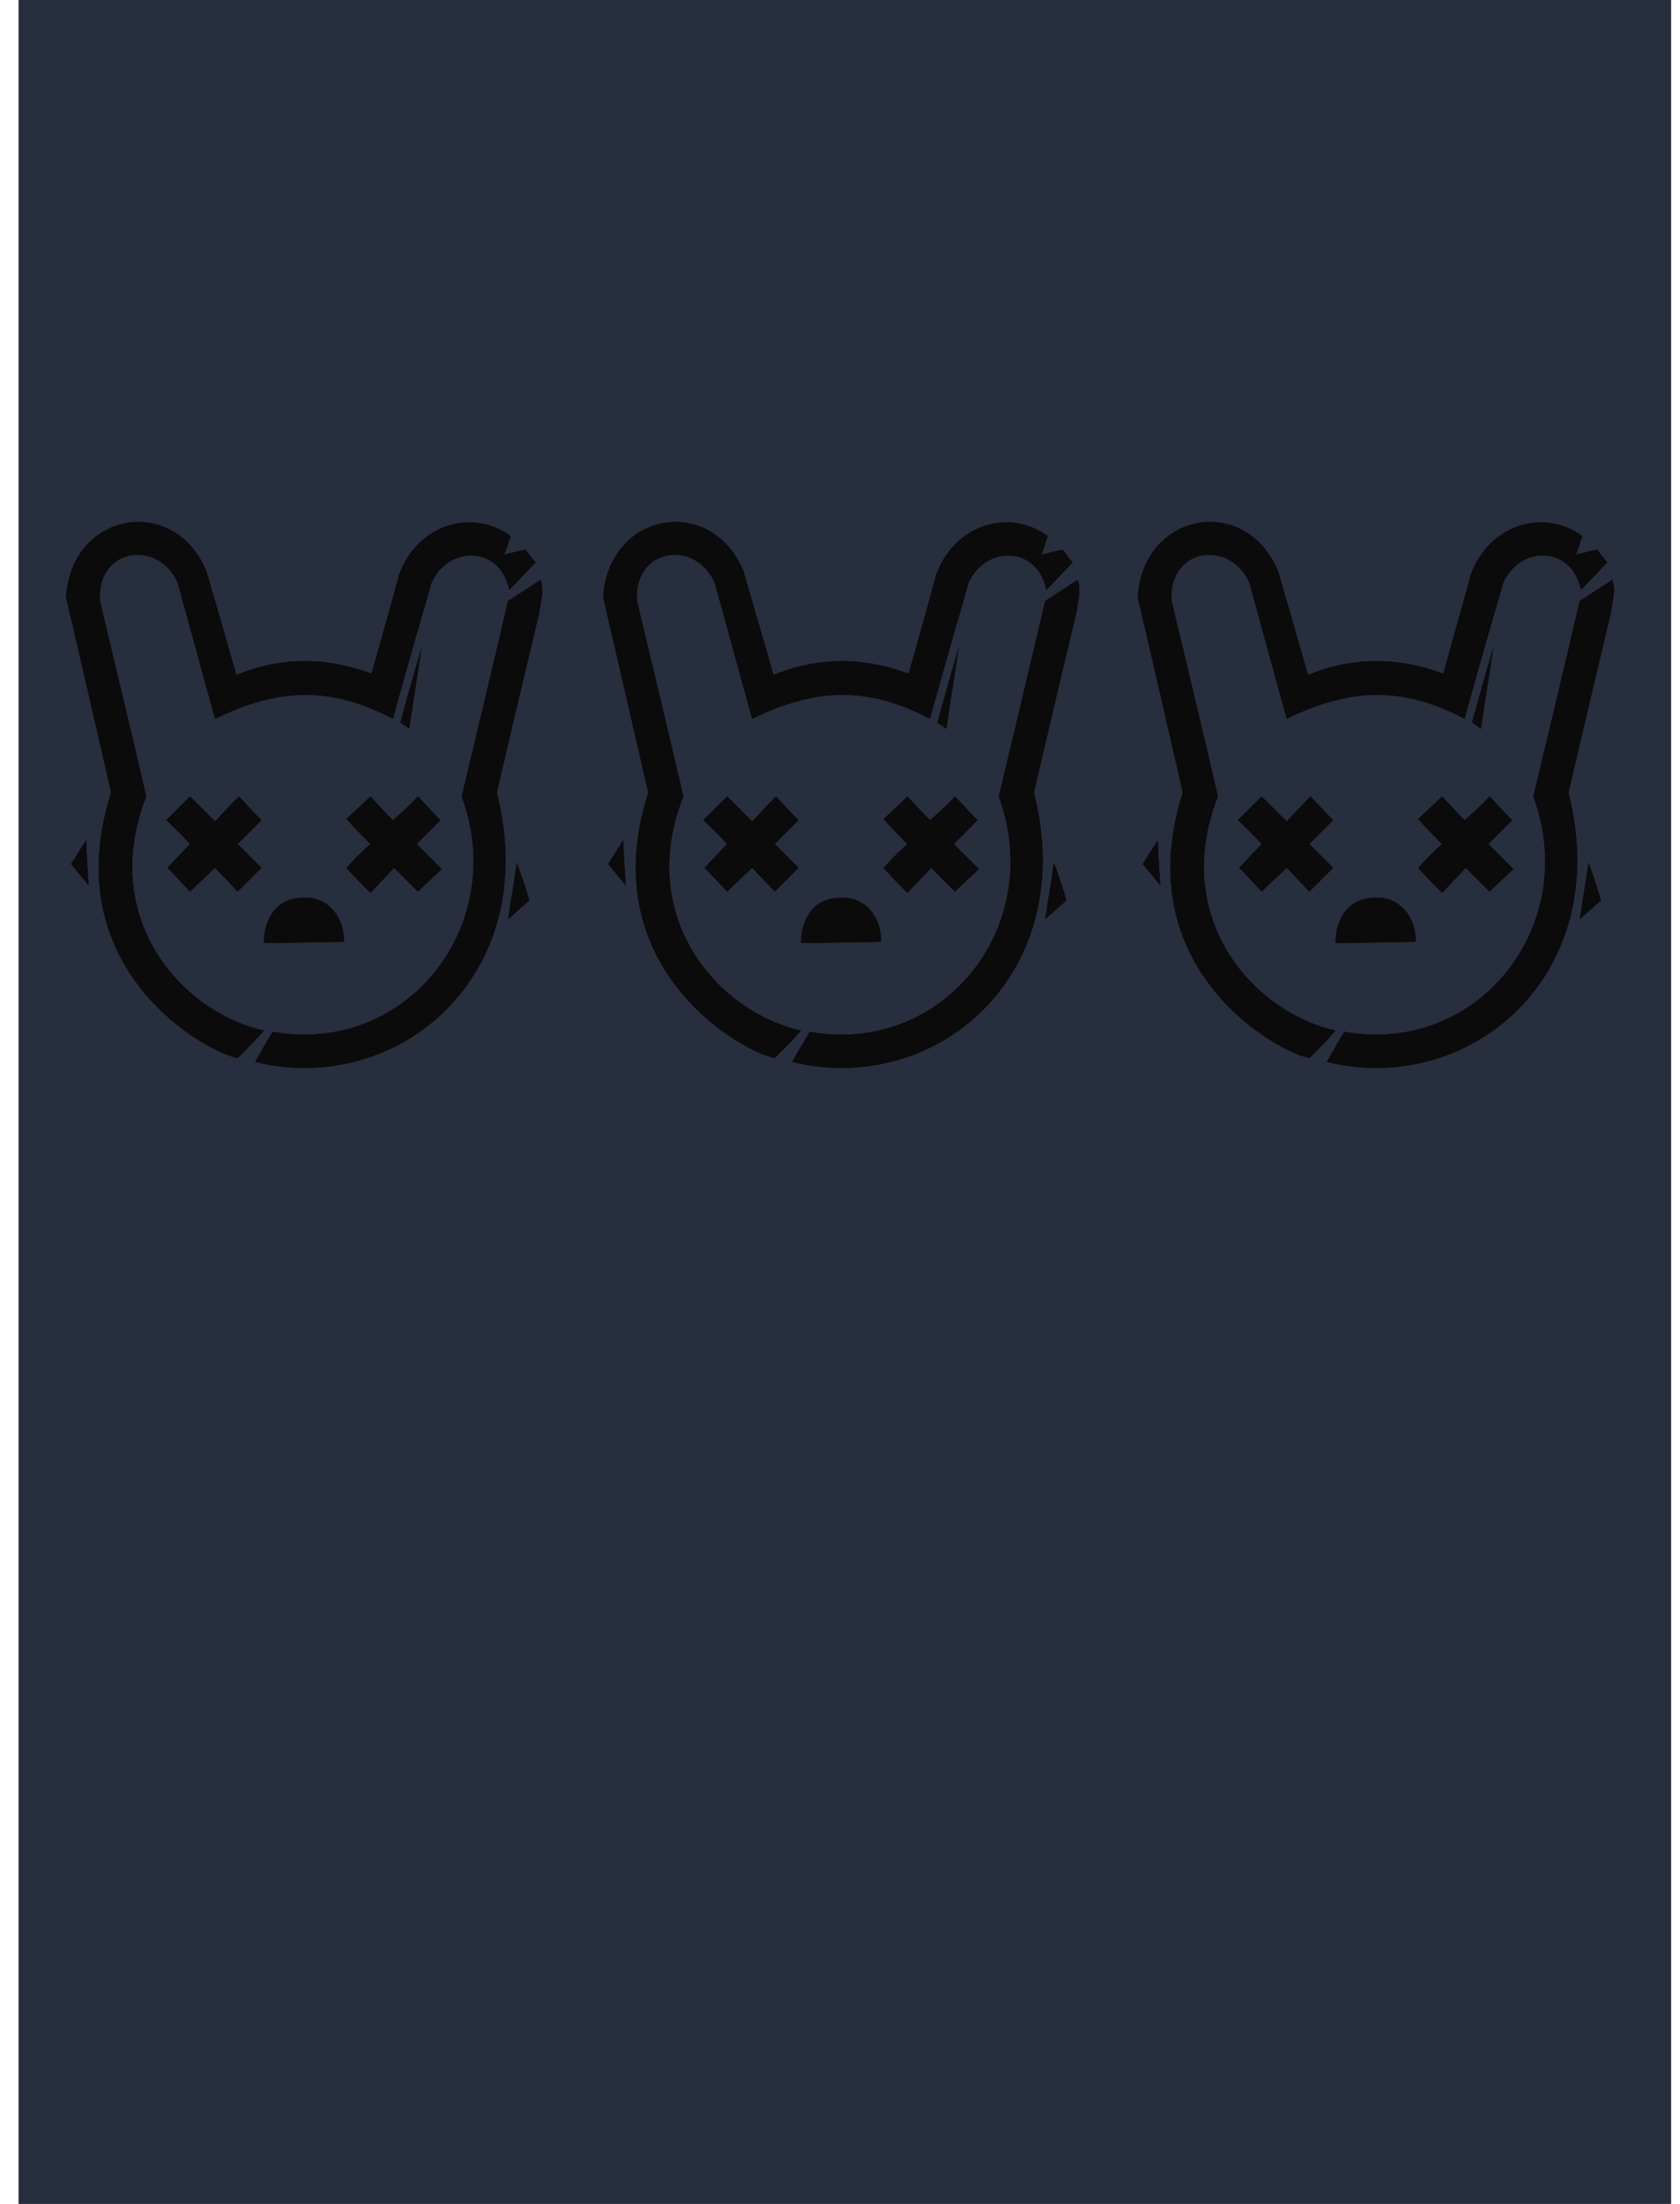 <?xml version="1.0" encoding="UTF-8" standalone="no"?>
<svg
   width="1341.899"
   height="1760"
   viewBox="0 0 1341.899 1760"
   version="1.1"
   id="svg386"
   sodipodi:docname="cb-layer-0147.svg"
   xmlns:inkscape="http://www.inkscape.org/namespaces/inkscape"
   xmlns:sodipodi="http://sodipodi.sourceforge.net/DTD/sodipodi-0.dtd"
   xmlns:xlink="http://www.w3.org/1999/xlink"
   xmlns="http://www.w3.org/2000/svg"
   xmlns:svg="http://www.w3.org/2000/svg">
  <sodipodi:namedview
     id="namedview388"
     pagecolor="#ffffff"
     bordercolor="#666666"
     borderopacity="1.0"
     inkscape:pageshadow="2"
     inkscape:pageopacity="0.0"
     inkscape:pagecheckerboard="0" />
  <defs
     id="defs242">
    <path
       d="M 18,290 C 9,279 4,273 4,273 l 12,-19 c 1,24 2,36 2,36 z"
       id="id-32318" />
    <filter
       width="8.543"
       height="3.933"
       x="-3.771"
       y="-1.467"
       id="id-32319"
       filterUnits="objectBoundingBox">
      <feMorphology
         result="id-32320"
         in="SourceAlpha"
         operator="dilate"
         radius="0.500"
         id="feMorphology3" />
      <feOffset
         result="id-32321"
         in="SourceGraphic"
         dx="0"
         dy="0"
         id="feOffset5" />
      <feGaussianBlur
         result="id-32323"
         in="SourceGraphic"
         stdDeviation="22"
         id="feGaussianBlur7" />
      <feColorMatrix
         in="SourceGraphic"
         type="matrix"
         values="0 0 0 0 0.286 0 0 0 0 0.348 0 0 0 0 0.481 0 0 0 1 0"
         id="feColorMatrix9" />
    </filter>
    <path
       d="M 36,216 C 23,159 11,107 0,60 4,-8 86,-23 112,39 c 16,55 24,83 24,83 32,-13 67,-16 108,-1 15,-53 22,-79 22,-79 14,-39 57,-54 89,-31 -3,10 -5,15 -5,15 11,-3 17,-4 17,-4 5,7 8,10 8,10 -14,15 -21,22 -21,22 -7,-35 -48,-36 -62,-6 -21,72 -31,109 -31,109 -49,-26 -91,-25 -142,0 C 99,84 89,48 89,48 73,13 24,21 27,63 c 25,104 37,156 37,156 -38,96 27,172 94,187 -7,8 -14,15 -21,22 C 106,421 -8,353 36,216 Z"
       id="id-32326" />
    <filter
       width="1.282"
       height="1.247"
       x="-0.141"
       y="-0.123"
       id="id-32327"
       filterUnits="objectBoundingBox">
      <feMorphology
         result="id-32320"
         in="SourceAlpha"
         operator="dilate"
         radius="0.500"
         id="feMorphology13" />
      <feOffset
         result="id-32321"
         in="SourceGraphic"
         dx="0"
         dy="0"
         id="feOffset15" />
      <feGaussianBlur
         result="id-32323"
         in="SourceGraphic"
         stdDeviation="22"
         id="feGaussianBlur17" />
      <feColorMatrix
         in="SourceGraphic"
         type="matrix"
         values="0 0 0 0 0.286 0 0 0 0 0.348 0 0 0 0 0.481 0 0 0 1 0"
         id="feColorMatrix19" />
    </filter>
    <path
       d="m 80,238 c 13,-13 19,-19 19,-19 13,13 20,20 20,20 12,-13 19,-20 19,-20 12,13 18,19 18,19 -13,13 -19,19 -19,19 13,13 19,19 19,19 -13,13 -19,19 -19,19 -12,-13 -18,-19 -18,-19 -13,12 -20,19 -20,19 C 87,282 81,276 81,276 L 99,257 C 87,244 80,238 80,238 Z"
       id="id-32334" />
    <filter
       width="2.389"
       height="2.389"
       x="-0.695"
       y="-0.695"
       id="id-32335"
       filterUnits="objectBoundingBox">
      <feMorphology
         result="id-32320"
         in="SourceAlpha"
         operator="dilate"
         radius="0.500"
         id="feMorphology23" />
      <feOffset
         result="id-32321"
         in="SourceGraphic"
         dx="0"
         dy="0"
         id="feOffset25" />
      <feGaussianBlur
         result="id-32323"
         in="SourceGraphic"
         stdDeviation="22"
         id="feGaussianBlur27" />
      <feColorMatrix
         in="SourceGraphic"
         type="matrix"
         values="0 0 0 0 0.286 0 0 0 0 0.348 0 0 0 0 0.481 0 0 0 1 0"
         id="feColorMatrix29" />
    </filter>
    <path
       d="m 224,276 c 12,-13 19,-19 19,-19 -13,-13 -19,-20 -19,-20 13,-12 19,-18 19,-18 12,13 18,19 18,19 14,-12 20,-19 20,-19 12,13 18,19 18,19 -13,13 -19,19 -19,19 13,13 20,20 20,20 -13,12 -19,18 -19,18 -13,-13 -19,-19 -19,-19 l -19,20 c -13,-13 -19,-20 -19,-20 z"
       id="id-32342" />
    <filter
       width="2.389"
       height="2.371"
       x="-0.695"
       y="-0.686"
       id="id-32343"
       filterUnits="objectBoundingBox">
      <feMorphology
         result="id-32320"
         in="SourceAlpha"
         operator="dilate"
         radius="0.500"
         id="feMorphology33" />
      <feOffset
         result="id-32321"
         in="SourceGraphic"
         dx="0"
         dy="0"
         id="feOffset35" />
      <feGaussianBlur
         result="id-32323"
         in="SourceGraphic"
         stdDeviation="22"
         id="feGaussianBlur37" />
      <feColorMatrix
         in="SourceGraphic"
         type="matrix"
         values="0 0 0 0 0.286 0 0 0 0 0.348 0 0 0 0 0.481 0 0 0 1 0"
         id="feColorMatrix39" />
    </filter>
    <path
       d="m 267,160 c 11,-40 17,-60 17,-60 l -10,65 c -5,-4 -7,-5 -7,-5 z"
       id="id-32350" />
    <filter
       width="7.212"
       height="2.625"
       x="-3.106"
       y="-0.812"
       id="id-32351"
       filterUnits="objectBoundingBox">
      <feMorphology
         result="id-32320"
         in="SourceAlpha"
         operator="dilate"
         radius="0.500"
         id="feMorphology43" />
      <feOffset
         result="id-32321"
         in="SourceGraphic"
         dx="0"
         dy="0"
         id="feOffset45" />
      <feGaussianBlur
         result="id-32323"
         in="SourceGraphic"
         stdDeviation="22"
         id="feGaussianBlur47" />
      <feColorMatrix
         in="SourceGraphic"
         type="matrix"
         values="0 0 0 0 0.286 0 0 0 0 0.348 0 0 0 0 0.481 0 0 0 1 0"
         id="feColorMatrix49" />
    </filter>
    <path
       d="m 360,272 c -3,21 -5,32 -5,32 -1,9 -2,13 -2,13 l 17,-15 c -6,-20 -10,-30 -10,-30 z"
       id="id-32358" />
    <filter
       width="7.212"
       height="3.347"
       x="-3.106"
       y="-1.173"
       id="id-32359"
       filterUnits="objectBoundingBox">
      <feMorphology
         result="id-32320"
         in="SourceAlpha"
         operator="dilate"
         radius="0.500"
         id="feMorphology53" />
      <feOffset
         result="id-32321"
         in="SourceGraphic"
         dx="0"
         dy="0"
         id="feOffset55" />
      <feGaussianBlur
         result="id-32323"
         in="SourceGraphic"
         stdDeviation="22"
         id="feGaussianBlur57" />
      <feColorMatrix
         in="SourceGraphic"
         type="matrix"
         values="0 0 0 0 0.286 0 0 0 0 0.348 0 0 0 0 0.481 0 0 0 1 0"
         id="feColorMatrix59" />
    </filter>
    <path
       d="m 353,63 c 17,-11 26,-17 26,-17 3,9 0,17 -1,26 -23,96 -34,144 -34,144 37,146 -79,243 -193,215 9,-16 14,-24 14,-24 107,19 189,-85 151,-188 25,-104 37,-156 37,-156 z"
       id="id-32366" />
    <filter
       width="1.461"
       height="1.271"
       x="-0.23"
       y="-0.135"
       id="id-32367"
       filterUnits="objectBoundingBox">
      <feMorphology
         result="id-32320"
         in="SourceAlpha"
         operator="dilate"
         radius="0.500"
         id="feMorphology63" />
      <feOffset
         result="id-32321"
         in="SourceGraphic"
         dx="0"
         dy="0"
         id="feOffset65" />
      <feGaussianBlur
         result="id-32323"
         in="SourceGraphic"
         stdDeviation="22"
         id="feGaussianBlur67" />
      <feColorMatrix
         in="SourceGraphic"
         type="matrix"
         values="0 0 0 0 0.286 0 0 0 0 0.348 0 0 0 0 0.481 0 0 0 1 0"
         id="feColorMatrix69" />
    </filter>
    <path
       d="m 158,336 c 0,-20 11,-37 33,-36 15,-1 31,12 31,35 -42,1 -64,1 -64,1 z"
       id="id-32374" />
    <filter
       width="2.65"
       height="3.929"
       x="-0.825"
       y="-1.464"
       id="id-32375"
       filterUnits="objectBoundingBox">
      <feMorphology
         result="id-32320"
         in="SourceAlpha"
         operator="dilate"
         radius="0.500"
         id="feMorphology73" />
      <feOffset
         result="id-32321"
         in="SourceGraphic"
         dx="0"
         dy="0"
         id="feOffset75" />
      <feGaussianBlur
         result="id-32323"
         in="SourceGraphic"
         stdDeviation="22"
         id="feGaussianBlur77" />
      <feColorMatrix
         in="SourceGraphic"
         type="matrix"
         values="0 0 0 0 0.286 0 0 0 0 0.348 0 0 0 0 0.481 0 0 0 1 0"
         id="feColorMatrix79" />
    </filter>
    <path
       d="M 18,290 C 9,279 4,273 4,273 l 12,-19 c 1,24 2,36 2,36 z"
       id="id-32382" />
    <filter
       width="8.543"
       height="3.933"
       x="-3.771"
       y="-1.467"
       id="id-32383"
       filterUnits="objectBoundingBox">
      <feMorphology
         result="id-32320"
         in="SourceAlpha"
         operator="dilate"
         radius="0.500"
         id="feMorphology83" />
      <feOffset
         result="id-32321"
         in="SourceGraphic"
         dx="0"
         dy="0"
         id="feOffset85" />
      <feGaussianBlur
         result="id-32323"
         in="SourceGraphic"
         stdDeviation="22"
         id="feGaussianBlur87" />
      <feColorMatrix
         in="SourceGraphic"
         type="matrix"
         values="0 0 0 0 0.286 0 0 0 0 0.348 0 0 0 0 0.481 0 0 0 1 0"
         id="feColorMatrix89" />
    </filter>
    <path
       d="M 36,216 C 23,159 11,107 0,60 4,-8 86,-23 112,39 c 16,55 24,83 24,83 32,-13 67,-16 108,-1 15,-53 22,-79 22,-79 14,-39 57,-54 89,-31 -3,10 -5,15 -5,15 11,-3 17,-4 17,-4 5,7 8,10 8,10 -14,15 -21,22 -21,22 -7,-35 -48,-36 -62,-6 -21,72 -31,109 -31,109 -49,-26 -91,-25 -142,0 C 99,84 89,48 89,48 73,13 24,21 27,63 c 25,104 37,156 37,156 -38,96 27,172 94,187 -7,8 -14,15 -21,22 C 106,421 -8,353 36,216 Z"
       id="id-32390" />
    <filter
       width="1.282"
       height="1.247"
       x="-0.141"
       y="-0.123"
       id="id-32391"
       filterUnits="objectBoundingBox">
      <feMorphology
         result="id-32320"
         in="SourceAlpha"
         operator="dilate"
         radius="0.500"
         id="feMorphology93" />
      <feOffset
         result="id-32321"
         in="SourceGraphic"
         dx="0"
         dy="0"
         id="feOffset95" />
      <feGaussianBlur
         result="id-32323"
         in="SourceGraphic"
         stdDeviation="22"
         id="feGaussianBlur97" />
      <feColorMatrix
         in="SourceGraphic"
         type="matrix"
         values="0 0 0 0 0.286 0 0 0 0 0.348 0 0 0 0 0.481 0 0 0 1 0"
         id="feColorMatrix99" />
    </filter>
    <path
       d="m 80,238 c 13,-13 19,-19 19,-19 13,13 20,20 20,20 12,-13 19,-20 19,-20 12,13 18,19 18,19 -13,13 -19,19 -19,19 13,13 19,19 19,19 -13,13 -19,19 -19,19 -12,-13 -18,-19 -18,-19 -13,12 -20,19 -20,19 C 87,282 81,276 81,276 L 99,257 C 87,244 80,238 80,238 Z"
       id="id-32398" />
    <filter
       width="2.389"
       height="2.389"
       x="-0.695"
       y="-0.695"
       id="id-32399"
       filterUnits="objectBoundingBox">
      <feMorphology
         result="id-32320"
         in="SourceAlpha"
         operator="dilate"
         radius="0.500"
         id="feMorphology103" />
      <feOffset
         result="id-32321"
         in="SourceGraphic"
         dx="0"
         dy="0"
         id="feOffset105" />
      <feGaussianBlur
         result="id-32323"
         in="SourceGraphic"
         stdDeviation="22"
         id="feGaussianBlur107" />
      <feColorMatrix
         in="SourceGraphic"
         type="matrix"
         values="0 0 0 0 0.286 0 0 0 0 0.348 0 0 0 0 0.481 0 0 0 1 0"
         id="feColorMatrix109" />
    </filter>
    <path
       d="m 224,276 c 12,-13 19,-19 19,-19 -13,-13 -19,-20 -19,-20 13,-12 19,-18 19,-18 12,13 18,19 18,19 14,-12 20,-19 20,-19 12,13 18,19 18,19 -13,13 -19,19 -19,19 13,13 20,20 20,20 -13,12 -19,18 -19,18 -13,-13 -19,-19 -19,-19 l -19,20 c -13,-13 -19,-20 -19,-20 z"
       id="id-32406" />
    <filter
       width="2.389"
       height="2.371"
       x="-0.695"
       y="-0.686"
       id="id-32407"
       filterUnits="objectBoundingBox">
      <feMorphology
         result="id-32320"
         in="SourceAlpha"
         operator="dilate"
         radius="0.500"
         id="feMorphology113" />
      <feOffset
         result="id-32321"
         in="SourceGraphic"
         dx="0"
         dy="0"
         id="feOffset115" />
      <feGaussianBlur
         result="id-32323"
         in="SourceGraphic"
         stdDeviation="22"
         id="feGaussianBlur117" />
      <feColorMatrix
         in="SourceGraphic"
         type="matrix"
         values="0 0 0 0 0.286 0 0 0 0 0.348 0 0 0 0 0.481 0 0 0 1 0"
         id="feColorMatrix119" />
    </filter>
    <path
       d="m 267,160 c 11,-40 17,-60 17,-60 l -10,65 c -5,-4 -7,-5 -7,-5 z"
       id="id-32414" />
    <filter
       width="7.212"
       height="2.625"
       x="-3.106"
       y="-0.812"
       id="id-32415"
       filterUnits="objectBoundingBox">
      <feMorphology
         result="id-32320"
         in="SourceAlpha"
         operator="dilate"
         radius="0.500"
         id="feMorphology123" />
      <feOffset
         result="id-32321"
         in="SourceGraphic"
         dx="0"
         dy="0"
         id="feOffset125" />
      <feGaussianBlur
         result="id-32323"
         in="SourceGraphic"
         stdDeviation="22"
         id="feGaussianBlur127" />
      <feColorMatrix
         in="SourceGraphic"
         type="matrix"
         values="0 0 0 0 0.286 0 0 0 0 0.348 0 0 0 0 0.481 0 0 0 1 0"
         id="feColorMatrix129" />
    </filter>
    <path
       d="m 360,272 c -3,21 -5,32 -5,32 -1,9 -2,13 -2,13 l 17,-15 c -6,-20 -10,-30 -10,-30 z"
       id="id-32422" />
    <filter
       width="7.212"
       height="3.347"
       x="-3.106"
       y="-1.173"
       id="id-32423"
       filterUnits="objectBoundingBox">
      <feMorphology
         result="id-32320"
         in="SourceAlpha"
         operator="dilate"
         radius="0.500"
         id="feMorphology133" />
      <feOffset
         result="id-32321"
         in="SourceGraphic"
         dx="0"
         dy="0"
         id="feOffset135" />
      <feGaussianBlur
         result="id-32323"
         in="SourceGraphic"
         stdDeviation="22"
         id="feGaussianBlur137" />
      <feColorMatrix
         in="SourceGraphic"
         type="matrix"
         values="0 0 0 0 0.286 0 0 0 0 0.348 0 0 0 0 0.481 0 0 0 1 0"
         id="feColorMatrix139" />
    </filter>
    <path
       d="m 353,63 c 17,-11 26,-17 26,-17 3,9 0,17 -1,26 -23,96 -34,144 -34,144 37,146 -79,243 -193,215 9,-16 14,-24 14,-24 107,19 189,-85 151,-188 25,-104 37,-156 37,-156 z"
       id="id-32430" />
    <filter
       width="1.461"
       height="1.271"
       x="-0.23"
       y="-0.135"
       id="id-32431"
       filterUnits="objectBoundingBox">
      <feMorphology
         result="id-32320"
         in="SourceAlpha"
         operator="dilate"
         radius="0.500"
         id="feMorphology143" />
      <feOffset
         result="id-32321"
         in="SourceGraphic"
         dx="0"
         dy="0"
         id="feOffset145" />
      <feGaussianBlur
         result="id-32323"
         in="SourceGraphic"
         stdDeviation="22"
         id="feGaussianBlur147" />
      <feColorMatrix
         in="SourceGraphic"
         type="matrix"
         values="0 0 0 0 0.286 0 0 0 0 0.348 0 0 0 0 0.481 0 0 0 1 0"
         id="feColorMatrix149" />
    </filter>
    <path
       d="m 158,336 c 0,-20 11,-37 33,-36 15,-1 31,12 31,35 -42,1 -64,1 -64,1 z"
       id="id-32438" />
    <filter
       width="2.65"
       height="3.929"
       x="-0.825"
       y="-1.464"
       id="id-32439"
       filterUnits="objectBoundingBox">
      <feMorphology
         result="id-32320"
         in="SourceAlpha"
         operator="dilate"
         radius="0.500"
         id="feMorphology153" />
      <feOffset
         result="id-32321"
         in="SourceGraphic"
         dx="0"
         dy="0"
         id="feOffset155" />
      <feGaussianBlur
         result="id-32323"
         in="SourceGraphic"
         stdDeviation="22"
         id="feGaussianBlur157" />
      <feColorMatrix
         in="SourceGraphic"
         type="matrix"
         values="0 0 0 0 0.286 0 0 0 0 0.348 0 0 0 0 0.481 0 0 0 1 0"
         id="feColorMatrix159" />
    </filter>
    <path
       d="M 18,290 C 9,279 4,273 4,273 l 12,-19 c 1,24 2,36 2,36 z"
       id="id-32446" />
    <filter
       width="8.543"
       height="3.933"
       x="-3.771"
       y="-1.467"
       id="id-32447"
       filterUnits="objectBoundingBox">
      <feMorphology
         result="id-32320"
         in="SourceAlpha"
         operator="dilate"
         radius="0.500"
         id="feMorphology163" />
      <feOffset
         result="id-32321"
         in="SourceGraphic"
         dx="0"
         dy="0"
         id="feOffset165" />
      <feGaussianBlur
         result="id-32323"
         in="SourceGraphic"
         stdDeviation="22"
         id="feGaussianBlur167" />
      <feColorMatrix
         in="SourceGraphic"
         type="matrix"
         values="0 0 0 0 0.286 0 0 0 0 0.348 0 0 0 0 0.481 0 0 0 1 0"
         id="feColorMatrix169" />
    </filter>
    <path
       d="M 36,216 C 23,159 11,107 0,60 4,-8 86,-23 112,39 c 16,55 24,83 24,83 32,-13 67,-16 108,-1 15,-53 22,-79 22,-79 14,-39 57,-54 89,-31 -3,10 -5,15 -5,15 11,-3 17,-4 17,-4 5,7 8,10 8,10 -14,15 -21,22 -21,22 -7,-35 -48,-36 -62,-6 -21,72 -31,109 -31,109 -49,-26 -91,-25 -142,0 C 99,84 89,48 89,48 73,13 24,21 27,63 c 25,104 37,156 37,156 -38,96 27,172 94,187 -7,8 -14,15 -21,22 C 106,421 -8,353 36,216 Z"
       id="id-32454" />
    <filter
       width="1.282"
       height="1.247"
       x="-0.141"
       y="-0.123"
       id="id-32455"
       filterUnits="objectBoundingBox">
      <feMorphology
         result="id-32320"
         in="SourceAlpha"
         operator="dilate"
         radius="0.500"
         id="feMorphology173" />
      <feOffset
         result="id-32321"
         in="SourceGraphic"
         dx="0"
         dy="0"
         id="feOffset175" />
      <feGaussianBlur
         result="id-32323"
         in="SourceGraphic"
         stdDeviation="22"
         id="feGaussianBlur177" />
      <feColorMatrix
         in="SourceGraphic"
         type="matrix"
         values="0 0 0 0 0.286 0 0 0 0 0.348 0 0 0 0 0.481 0 0 0 1 0"
         id="feColorMatrix179" />
    </filter>
    <path
       d="m 80,238 c 13,-13 19,-19 19,-19 13,13 20,20 20,20 12,-13 19,-20 19,-20 12,13 18,19 18,19 -13,13 -19,19 -19,19 13,13 19,19 19,19 -13,13 -19,19 -19,19 -12,-13 -18,-19 -18,-19 -13,12 -20,19 -20,19 C 87,282 81,276 81,276 L 99,257 C 87,244 80,238 80,238 Z"
       id="id-32462" />
    <filter
       width="2.389"
       height="2.389"
       x="-0.695"
       y="-0.695"
       id="id-32463"
       filterUnits="objectBoundingBox">
      <feMorphology
         result="id-32320"
         in="SourceAlpha"
         operator="dilate"
         radius="0.500"
         id="feMorphology183" />
      <feOffset
         result="id-32321"
         in="SourceGraphic"
         dx="0"
         dy="0"
         id="feOffset185" />
      <feGaussianBlur
         result="id-32323"
         in="SourceGraphic"
         stdDeviation="22"
         id="feGaussianBlur187" />
      <feColorMatrix
         in="SourceGraphic"
         type="matrix"
         values="0 0 0 0 0.286 0 0 0 0 0.348 0 0 0 0 0.481 0 0 0 1 0"
         id="feColorMatrix189" />
    </filter>
    <path
       d="m 224,276 c 12,-13 19,-19 19,-19 -13,-13 -19,-20 -19,-20 13,-12 19,-18 19,-18 12,13 18,19 18,19 14,-12 20,-19 20,-19 12,13 18,19 18,19 -13,13 -19,19 -19,19 13,13 20,20 20,20 -13,12 -19,18 -19,18 -13,-13 -19,-19 -19,-19 l -19,20 c -13,-13 -19,-20 -19,-20 z"
       id="id-32470" />
    <filter
       width="2.389"
       height="2.371"
       x="-0.695"
       y="-0.686"
       id="id-32471"
       filterUnits="objectBoundingBox">
      <feMorphology
         result="id-32320"
         in="SourceAlpha"
         operator="dilate"
         radius="0.500"
         id="feMorphology193" />
      <feOffset
         result="id-32321"
         in="SourceGraphic"
         dx="0"
         dy="0"
         id="feOffset195" />
      <feGaussianBlur
         result="id-32323"
         in="SourceGraphic"
         stdDeviation="22"
         id="feGaussianBlur197" />
      <feColorMatrix
         in="SourceGraphic"
         type="matrix"
         values="0 0 0 0 0.286 0 0 0 0 0.348 0 0 0 0 0.481 0 0 0 1 0"
         id="feColorMatrix199" />
    </filter>
    <path
       d="m 267,160 c 11,-40 17,-60 17,-60 l -10,65 c -5,-4 -7,-5 -7,-5 z"
       id="id-32478" />
    <filter
       width="7.212"
       height="2.625"
       x="-3.106"
       y="-0.812"
       id="id-32479"
       filterUnits="objectBoundingBox">
      <feMorphology
         result="id-32320"
         in="SourceAlpha"
         operator="dilate"
         radius="0.500"
         id="feMorphology203" />
      <feOffset
         result="id-32321"
         in="SourceGraphic"
         dx="0"
         dy="0"
         id="feOffset205" />
      <feGaussianBlur
         result="id-32323"
         in="SourceGraphic"
         stdDeviation="22"
         id="feGaussianBlur207" />
      <feColorMatrix
         in="SourceGraphic"
         type="matrix"
         values="0 0 0 0 0.286 0 0 0 0 0.348 0 0 0 0 0.481 0 0 0 1 0"
         id="feColorMatrix209" />
    </filter>
    <path
       d="m 360,272 c -3,21 -5,32 -5,32 -1,9 -2,13 -2,13 l 17,-15 c -6,-20 -10,-30 -10,-30 z"
       id="id-32486" />
    <filter
       width="7.212"
       height="3.347"
       x="-3.106"
       y="-1.173"
       id="id-32487"
       filterUnits="objectBoundingBox">
      <feMorphology
         result="id-32320"
         in="SourceAlpha"
         operator="dilate"
         radius="0.500"
         id="feMorphology213" />
      <feOffset
         result="id-32321"
         in="SourceGraphic"
         dx="0"
         dy="0"
         id="feOffset215" />
      <feGaussianBlur
         result="id-32323"
         in="SourceGraphic"
         stdDeviation="22"
         id="feGaussianBlur217" />
      <feColorMatrix
         in="SourceGraphic"
         type="matrix"
         values="0 0 0 0 0.286 0 0 0 0 0.348 0 0 0 0 0.481 0 0 0 1 0"
         id="feColorMatrix219" />
    </filter>
    <path
       d="m 353,63 c 17,-11 26,-17 26,-17 3,9 0,17 -1,26 -23,96 -34,144 -34,144 37,146 -79,243 -193,215 9,-16 14,-24 14,-24 107,19 189,-85 151,-188 25,-104 37,-156 37,-156 z"
       id="id-32494" />
    <filter
       width="1.461"
       height="1.271"
       x="-0.23"
       y="-0.135"
       id="id-32495"
       filterUnits="objectBoundingBox">
      <feMorphology
         result="id-32320"
         in="SourceAlpha"
         operator="dilate"
         radius="0.500"
         id="feMorphology223" />
      <feOffset
         result="id-32321"
         in="SourceGraphic"
         dx="0"
         dy="0"
         id="feOffset225" />
      <feGaussianBlur
         result="id-32323"
         in="SourceGraphic"
         stdDeviation="22"
         id="feGaussianBlur227" />
      <feColorMatrix
         in="SourceGraphic"
         type="matrix"
         values="0 0 0 0 0.286 0 0 0 0 0.348 0 0 0 0 0.481 0 0 0 1 0"
         id="feColorMatrix229" />
    </filter>
    <path
       d="m 158,336 c 0,-20 11,-37 33,-36 15,-1 31,12 31,35 -42,1 -64,1 -64,1 z"
       id="id-32502" />
    <filter
       width="2.65"
       height="3.929"
       x="-0.825"
       y="-1.464"
       id="id-32503"
       filterUnits="objectBoundingBox">
      <feMorphology
         result="id-32320"
         in="SourceAlpha"
         operator="dilate"
         radius="0.500"
         id="feMorphology233" />
      <feOffset
         result="id-32321"
         in="SourceGraphic"
         dx="0"
         dy="0"
         id="feOffset235" />
      <feGaussianBlur
         result="id-32323"
         in="SourceGraphic"
         stdDeviation="22"
         id="feGaussianBlur237" />
      <feColorMatrix
         in="SourceGraphic"
         type="matrix"
         values="0 0 0 0 0.286 0 0 0 0 0.348 0 0 0 0 0.481 0 0 0 1 0"
         id="feColorMatrix239" />
    </filter>
  </defs>
  <g
     stroke="none"
     stroke-width="1"
     fill="none"
     id="id-32510"
     fill-rule="evenodd"
     transform="translate(14.8)">
    <g
       id="id-32511">
      <rect
         fill="#272e3d"
         width="1320"
         height="1760"
         x="0"
         y="0"
         id="id-32512" />
      <g
         transform="translate(38,417)"
         id="id-32513">
        <g
           id="id-32514">
          <use
             fill="#000000"
             fill-opacity="1"
             xlink:href="#id-32318"
             filter="url(#id-32319)"
             id="use245"
             x="0"
             y="0"
             width="100%"
             height="100%" />
          <use
             fill="#0b0b0b"
             xlink:href="#id-32318"
             fill-rule="evenodd"
             id="use247"
             x="0"
             y="0"
             width="100%"
             height="100%" />
        </g>
        <g
           id="id-32518">
          <use
             fill="#000000"
             fill-opacity="1"
             xlink:href="#id-32326"
             filter="url(#id-32327)"
             id="use250"
             x="0"
             y="0"
             width="100%"
             height="100%" />
          <use
             fill="#0b0b0b"
             xlink:href="#id-32326"
             fill-rule="evenodd"
             id="use252"
             x="0"
             y="0"
             width="100%"
             height="100%" />
        </g>
        <g
           id="id-32522">
          <use
             fill="#000000"
             fill-opacity="1"
             xlink:href="#id-32334"
             filter="url(#id-32335)"
             id="use255"
             x="0"
             y="0"
             width="100%"
             height="100%" />
          <use
             fill="#0b0b0b"
             xlink:href="#id-32334"
             fill-rule="evenodd"
             id="use257"
             x="0"
             y="0"
             width="100%"
             height="100%" />
        </g>
        <g
           id="id-32526">
          <use
             fill="#000000"
             fill-opacity="1"
             xlink:href="#id-32342"
             filter="url(#id-32343)"
             id="use260"
             x="0"
             y="0"
             width="100%"
             height="100%" />
          <use
             fill="#0b0b0b"
             xlink:href="#id-32342"
             fill-rule="evenodd"
             id="use262"
             x="0"
             y="0"
             width="100%"
             height="100%" />
        </g>
        <g
           id="id-32530">
          <use
             fill="#000000"
             fill-opacity="1"
             xlink:href="#id-32350"
             filter="url(#id-32351)"
             id="use265"
             x="0"
             y="0"
             width="100%"
             height="100%" />
          <use
             fill="#0b0b0b"
             xlink:href="#id-32350"
             fill-rule="evenodd"
             id="use267"
             x="0"
             y="0"
             width="100%"
             height="100%" />
        </g>
        <g
           id="id-32534">
          <use
             fill="#000000"
             fill-opacity="1"
             xlink:href="#id-32358"
             filter="url(#id-32359)"
             id="use270"
             x="0"
             y="0"
             width="100%"
             height="100%" />
          <use
             fill="#0b0b0b"
             xlink:href="#id-32358"
             fill-rule="evenodd"
             id="use272"
             x="0"
             y="0"
             width="100%"
             height="100%" />
        </g>
        <g
           id="id-32538">
          <use
             fill="#000000"
             fill-opacity="1"
             xlink:href="#id-32366"
             filter="url(#id-32367)"
             id="use275"
             x="0"
             y="0"
             width="100%"
             height="100%" />
          <use
             fill="#0b0b0b"
             xlink:href="#id-32366"
             fill-rule="evenodd"
             id="use277"
             x="0"
             y="0"
             width="100%"
             height="100%" />
        </g>
        <g
           id="id-32542">
          <use
             fill="#000000"
             fill-opacity="1"
             xlink:href="#id-32374"
             filter="url(#id-32375)"
             id="use280"
             x="0"
             y="0"
             width="100%"
             height="100%" />
          <use
             fill="#0b0b0b"
             xlink:href="#id-32374"
             fill-rule="evenodd"
             id="use282"
             x="0"
             y="0"
             width="100%"
             height="100%" />
        </g>
      </g>
      <g
         transform="translate(467,417)"
         id="id-32546">
        <g
           id="g290">
          <use
             fill="#000000"
             fill-opacity="1"
             xlink:href="#id-32382"
             filter="url(#id-32383)"
             id="use286"
             x="0"
             y="0"
             width="100%"
             height="100%" />
          <use
             fill="#0b0b0b"
             xlink:href="#id-32382"
             fill-rule="evenodd"
             id="use288"
             x="0"
             y="0"
             width="100%"
             height="100%" />
        </g>
        <g
           id="g296">
          <use
             fill="#000000"
             fill-opacity="1"
             xlink:href="#id-32390"
             filter="url(#id-32391)"
             id="use292"
             x="0"
             y="0"
             width="100%"
             height="100%" />
          <use
             fill="#0b0b0b"
             xlink:href="#id-32390"
             fill-rule="evenodd"
             id="use294"
             x="0"
             y="0"
             width="100%"
             height="100%" />
        </g>
        <g
           id="g302">
          <use
             fill="#000000"
             fill-opacity="1"
             xlink:href="#id-32398"
             filter="url(#id-32399)"
             id="use298"
             x="0"
             y="0"
             width="100%"
             height="100%" />
          <use
             fill="#0b0b0b"
             xlink:href="#id-32398"
             fill-rule="evenodd"
             id="use300"
             x="0"
             y="0"
             width="100%"
             height="100%" />
        </g>
        <g
           id="g308">
          <use
             fill="#000000"
             fill-opacity="1"
             xlink:href="#id-32406"
             filter="url(#id-32407)"
             id="use304"
             x="0"
             y="0"
             width="100%"
             height="100%" />
          <use
             fill="#0b0b0b"
             xlink:href="#id-32406"
             fill-rule="evenodd"
             id="use306"
             x="0"
             y="0"
             width="100%"
             height="100%" />
        </g>
        <g
           id="g314">
          <use
             fill="#000000"
             fill-opacity="1"
             xlink:href="#id-32414"
             filter="url(#id-32415)"
             id="use310"
             x="0"
             y="0"
             width="100%"
             height="100%" />
          <use
             fill="#0b0b0b"
             xlink:href="#id-32414"
             fill-rule="evenodd"
             id="use312"
             x="0"
             y="0"
             width="100%"
             height="100%" />
        </g>
        <g
           id="g320">
          <use
             fill="#000000"
             fill-opacity="1"
             xlink:href="#id-32422"
             filter="url(#id-32423)"
             id="use316"
             x="0"
             y="0"
             width="100%"
             height="100%" />
          <use
             fill="#0b0b0b"
             xlink:href="#id-32422"
             fill-rule="evenodd"
             id="use318"
             x="0"
             y="0"
             width="100%"
             height="100%" />
        </g>
        <g
           id="g326">
          <use
             fill="#000000"
             fill-opacity="1"
             xlink:href="#id-32430"
             filter="url(#id-32431)"
             id="use322"
             x="0"
             y="0"
             width="100%"
             height="100%" />
          <use
             fill="#0b0b0b"
             xlink:href="#id-32430"
             fill-rule="evenodd"
             id="use324"
             x="0"
             y="0"
             width="100%"
             height="100%" />
        </g>
        <g
           id="g332">
          <use
             fill="#000000"
             fill-opacity="1"
             xlink:href="#id-32438"
             filter="url(#id-32439)"
             id="use328"
             x="0"
             y="0"
             width="100%"
             height="100%" />
          <use
             fill="#0b0b0b"
             xlink:href="#id-32438"
             fill-rule="evenodd"
             id="use330"
             x="0"
             y="0"
             width="100%"
             height="100%" />
        </g>
      </g>
      <g
         transform="translate(894,417)"
         id="id-32579">
        <g
           id="g339">
          <use
             fill="#000000"
             fill-opacity="1"
             xlink:href="#id-32446"
             filter="url(#id-32447)"
             id="use335"
             x="0"
             y="0"
             width="100%"
             height="100%" />
          <use
             fill="#0b0b0b"
             xlink:href="#id-32446"
             fill-rule="evenodd"
             id="use337"
             x="0"
             y="0"
             width="100%"
             height="100%" />
        </g>
        <g
           id="g345">
          <use
             fill="#000000"
             fill-opacity="1"
             xlink:href="#id-32454"
             filter="url(#id-32455)"
             id="use341"
             x="0"
             y="0"
             width="100%"
             height="100%" />
          <use
             fill="#0b0b0b"
             xlink:href="#id-32454"
             fill-rule="evenodd"
             id="use343"
             x="0"
             y="0"
             width="100%"
             height="100%" />
        </g>
        <g
           id="g351">
          <use
             fill="#000000"
             fill-opacity="1"
             xlink:href="#id-32462"
             filter="url(#id-32463)"
             id="use347"
             x="0"
             y="0"
             width="100%"
             height="100%" />
          <use
             fill="#0b0b0b"
             xlink:href="#id-32462"
             fill-rule="evenodd"
             id="use349"
             x="0"
             y="0"
             width="100%"
             height="100%" />
        </g>
        <g
           id="g357">
          <use
             fill="#000000"
             fill-opacity="1"
             xlink:href="#id-32470"
             filter="url(#id-32471)"
             id="use353"
             x="0"
             y="0"
             width="100%"
             height="100%" />
          <use
             fill="#0b0b0b"
             xlink:href="#id-32470"
             fill-rule="evenodd"
             id="use355"
             x="0"
             y="0"
             width="100%"
             height="100%" />
        </g>
        <g
           id="g363">
          <use
             fill="#000000"
             fill-opacity="1"
             xlink:href="#id-32478"
             filter="url(#id-32479)"
             id="use359"
             x="0"
             y="0"
             width="100%"
             height="100%" />
          <use
             fill="#0b0b0b"
             xlink:href="#id-32478"
             fill-rule="evenodd"
             id="use361"
             x="0"
             y="0"
             width="100%"
             height="100%" />
        </g>
        <g
           id="g369">
          <use
             fill="#000000"
             fill-opacity="1"
             xlink:href="#id-32486"
             filter="url(#id-32487)"
             id="use365"
             x="0"
             y="0"
             width="100%"
             height="100%" />
          <use
             fill="#0b0b0b"
             xlink:href="#id-32486"
             fill-rule="evenodd"
             id="use367"
             x="0"
             y="0"
             width="100%"
             height="100%" />
        </g>
        <g
           id="g375">
          <use
             fill="#000000"
             fill-opacity="1"
             xlink:href="#id-32494"
             filter="url(#id-32495)"
             id="use371"
             x="0"
             y="0"
             width="100%"
             height="100%" />
          <use
             fill="#0b0b0b"
             xlink:href="#id-32494"
             fill-rule="evenodd"
             id="use373"
             x="0"
             y="0"
             width="100%"
             height="100%" />
        </g>
        <g
           id="g381">
          <use
             fill="#000000"
             fill-opacity="1"
             xlink:href="#id-32502"
             filter="url(#id-32503)"
             id="use377"
             x="0"
             y="0"
             width="100%"
             height="100%" />
          <use
             fill="#0b0b0b"
             xlink:href="#id-32502"
             fill-rule="evenodd"
             id="use379"
             x="0"
             y="0"
             width="100%"
             height="100%" />
        </g>
      </g>
    </g>
  </g>
</svg>
